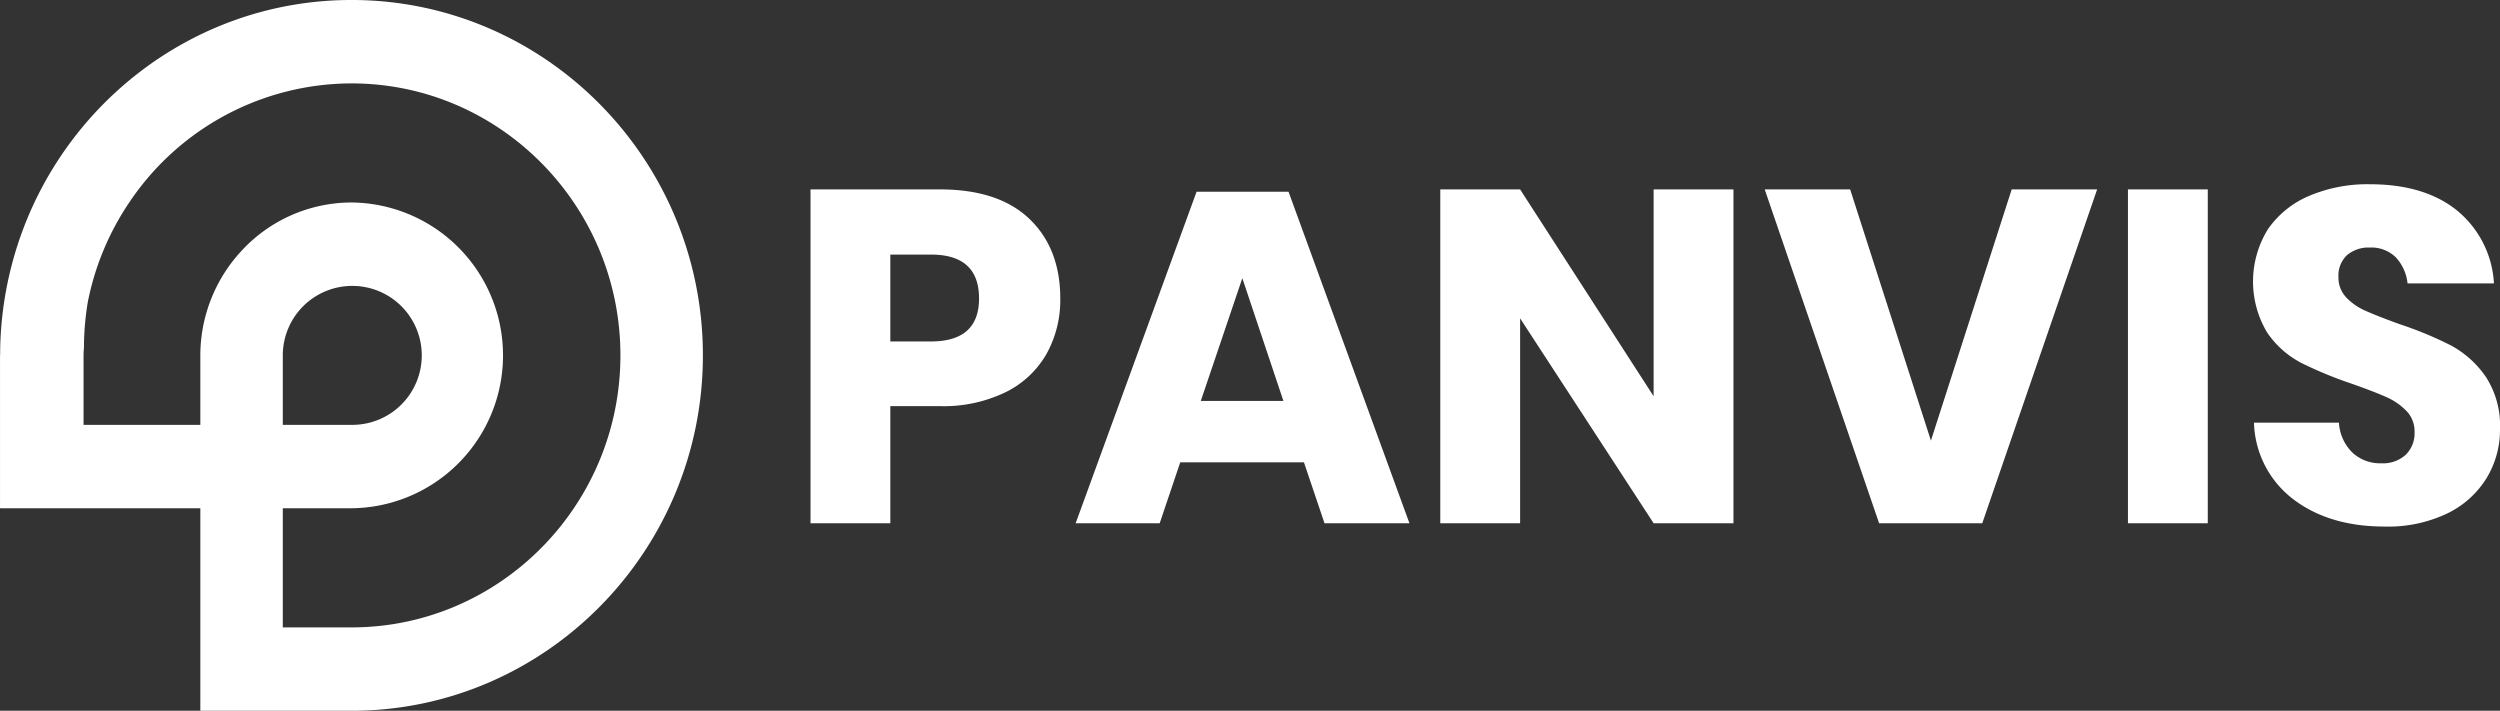 
<svg xmlns="http://www.w3.org/2000/svg" width="408.004" height="115.997" viewBox="0 0 408.004 115.997">
  <rect x="0" y="0" width="408.004" height="115.997" fill="#333333" stroke="none"/>
  <path id="Color_Overlay" data-name="Color Overlay" d="M332.15,862H318.693V828.95h-24.83v0H286V804h.019a58.481,58.481,0,0,1,2.052-15.342C294.737,764.1,316.99,746,343.363,746c31.621,0,57.347,26.016,57.347,58s-25.727,58-57.347,58Zm0-15.082v1.476h11.212c24.2,0,43.889-19.916,43.889-44.391s-19.69-44.391-43.889-44.391a43.74,43.74,0,0,0-36.294,19.462,44.385,44.385,0,0,0-6.738,16.2,45.591,45.591,0,0,0-.631,7.416v.113a11.137,11.137,0,0,0-.067,1.2v11.336h19.06V804a25.115,25.115,0,0,1,6.729-17.073,24.453,24.453,0,0,1,17.941-7.879,24.951,24.951,0,0,1,0,49.9H332.15Zm0-42.915v11.336h11.212A11.34,11.34,0,1,0,332.15,804Zm328.1,23.463a16.252,16.252,0,0,1-6.4-12.481h13.865a7.432,7.432,0,0,0,2.174,4.853,6.625,6.625,0,0,0,4.76,1.773,5.487,5.487,0,0,0,3.959-1.385,4.9,4.9,0,0,0,1.45-3.7,4.808,4.808,0,0,0-1.332-3.467,10.551,10.551,0,0,0-3.315-2.274q-1.987-.88-5.485-2.119a65.846,65.846,0,0,1-8.342-3.429,15.37,15.37,0,0,1-5.565-4.934,16.2,16.2,0,0,1,.117-16.911,15.557,15.557,0,0,1,6.743-5.434,24.345,24.345,0,0,1,9.867-1.888q8.984,0,14.286,4.319a16.522,16.522,0,0,1,5.98,11.866h-14.1a7.339,7.339,0,0,0-1.94-4.28,5.688,5.688,0,0,0-4.227-1.574,5.435,5.435,0,0,0-3.7,1.229,4.561,4.561,0,0,0-1.406,3.622,4.638,4.638,0,0,0,1.256,3.277,9.57,9.57,0,0,0,3.162,2.194c1.267.569,3.1,1.287,5.485,2.157a59.994,59.994,0,0,1,8.459,3.5,16.29,16.29,0,0,1,5.639,5.05A14.568,14.568,0,0,1,694,816.062,15.137,15.137,0,0,1,691.827,824a15.361,15.361,0,0,1-6.4,5.78,22.375,22.375,0,0,1-10.25,2.156Q666.112,831.934,660.245,827.465Zm-26.968,3.93V776.912h13.028v54.482Zm-40.611,0L574,776.912h13.945l13.181,41,13.182-41h13.944l-18.746,54.482Zm-36.8,0-21.789-33.441v33.441H521.053V776.912h13.028l21.789,33.754V776.912H568.9v54.482Zm-53.713,0-3.353-9.941H478.614l-3.353,9.941H461.545l19.733-54.1h15.01l19.733,54.1Zm-20.192-19.958h13.487L488.746,791.4Zm-63.691,19.958V776.912h21.1q9.6,0,14.628,4.819t5.031,12.982a18.085,18.085,0,0,1-2.249,9.057,15.638,15.638,0,0,1-6.669,6.238,23.222,23.222,0,0,1-10.741,2.275H431.3v19.112ZM431.3,801.727h6.626q7.849,0,7.853-7.014,0-7.166-7.853-7.165H431.3Z" transform="translate(-285.997 -746.001)" fill="#fff"/>
</svg>
